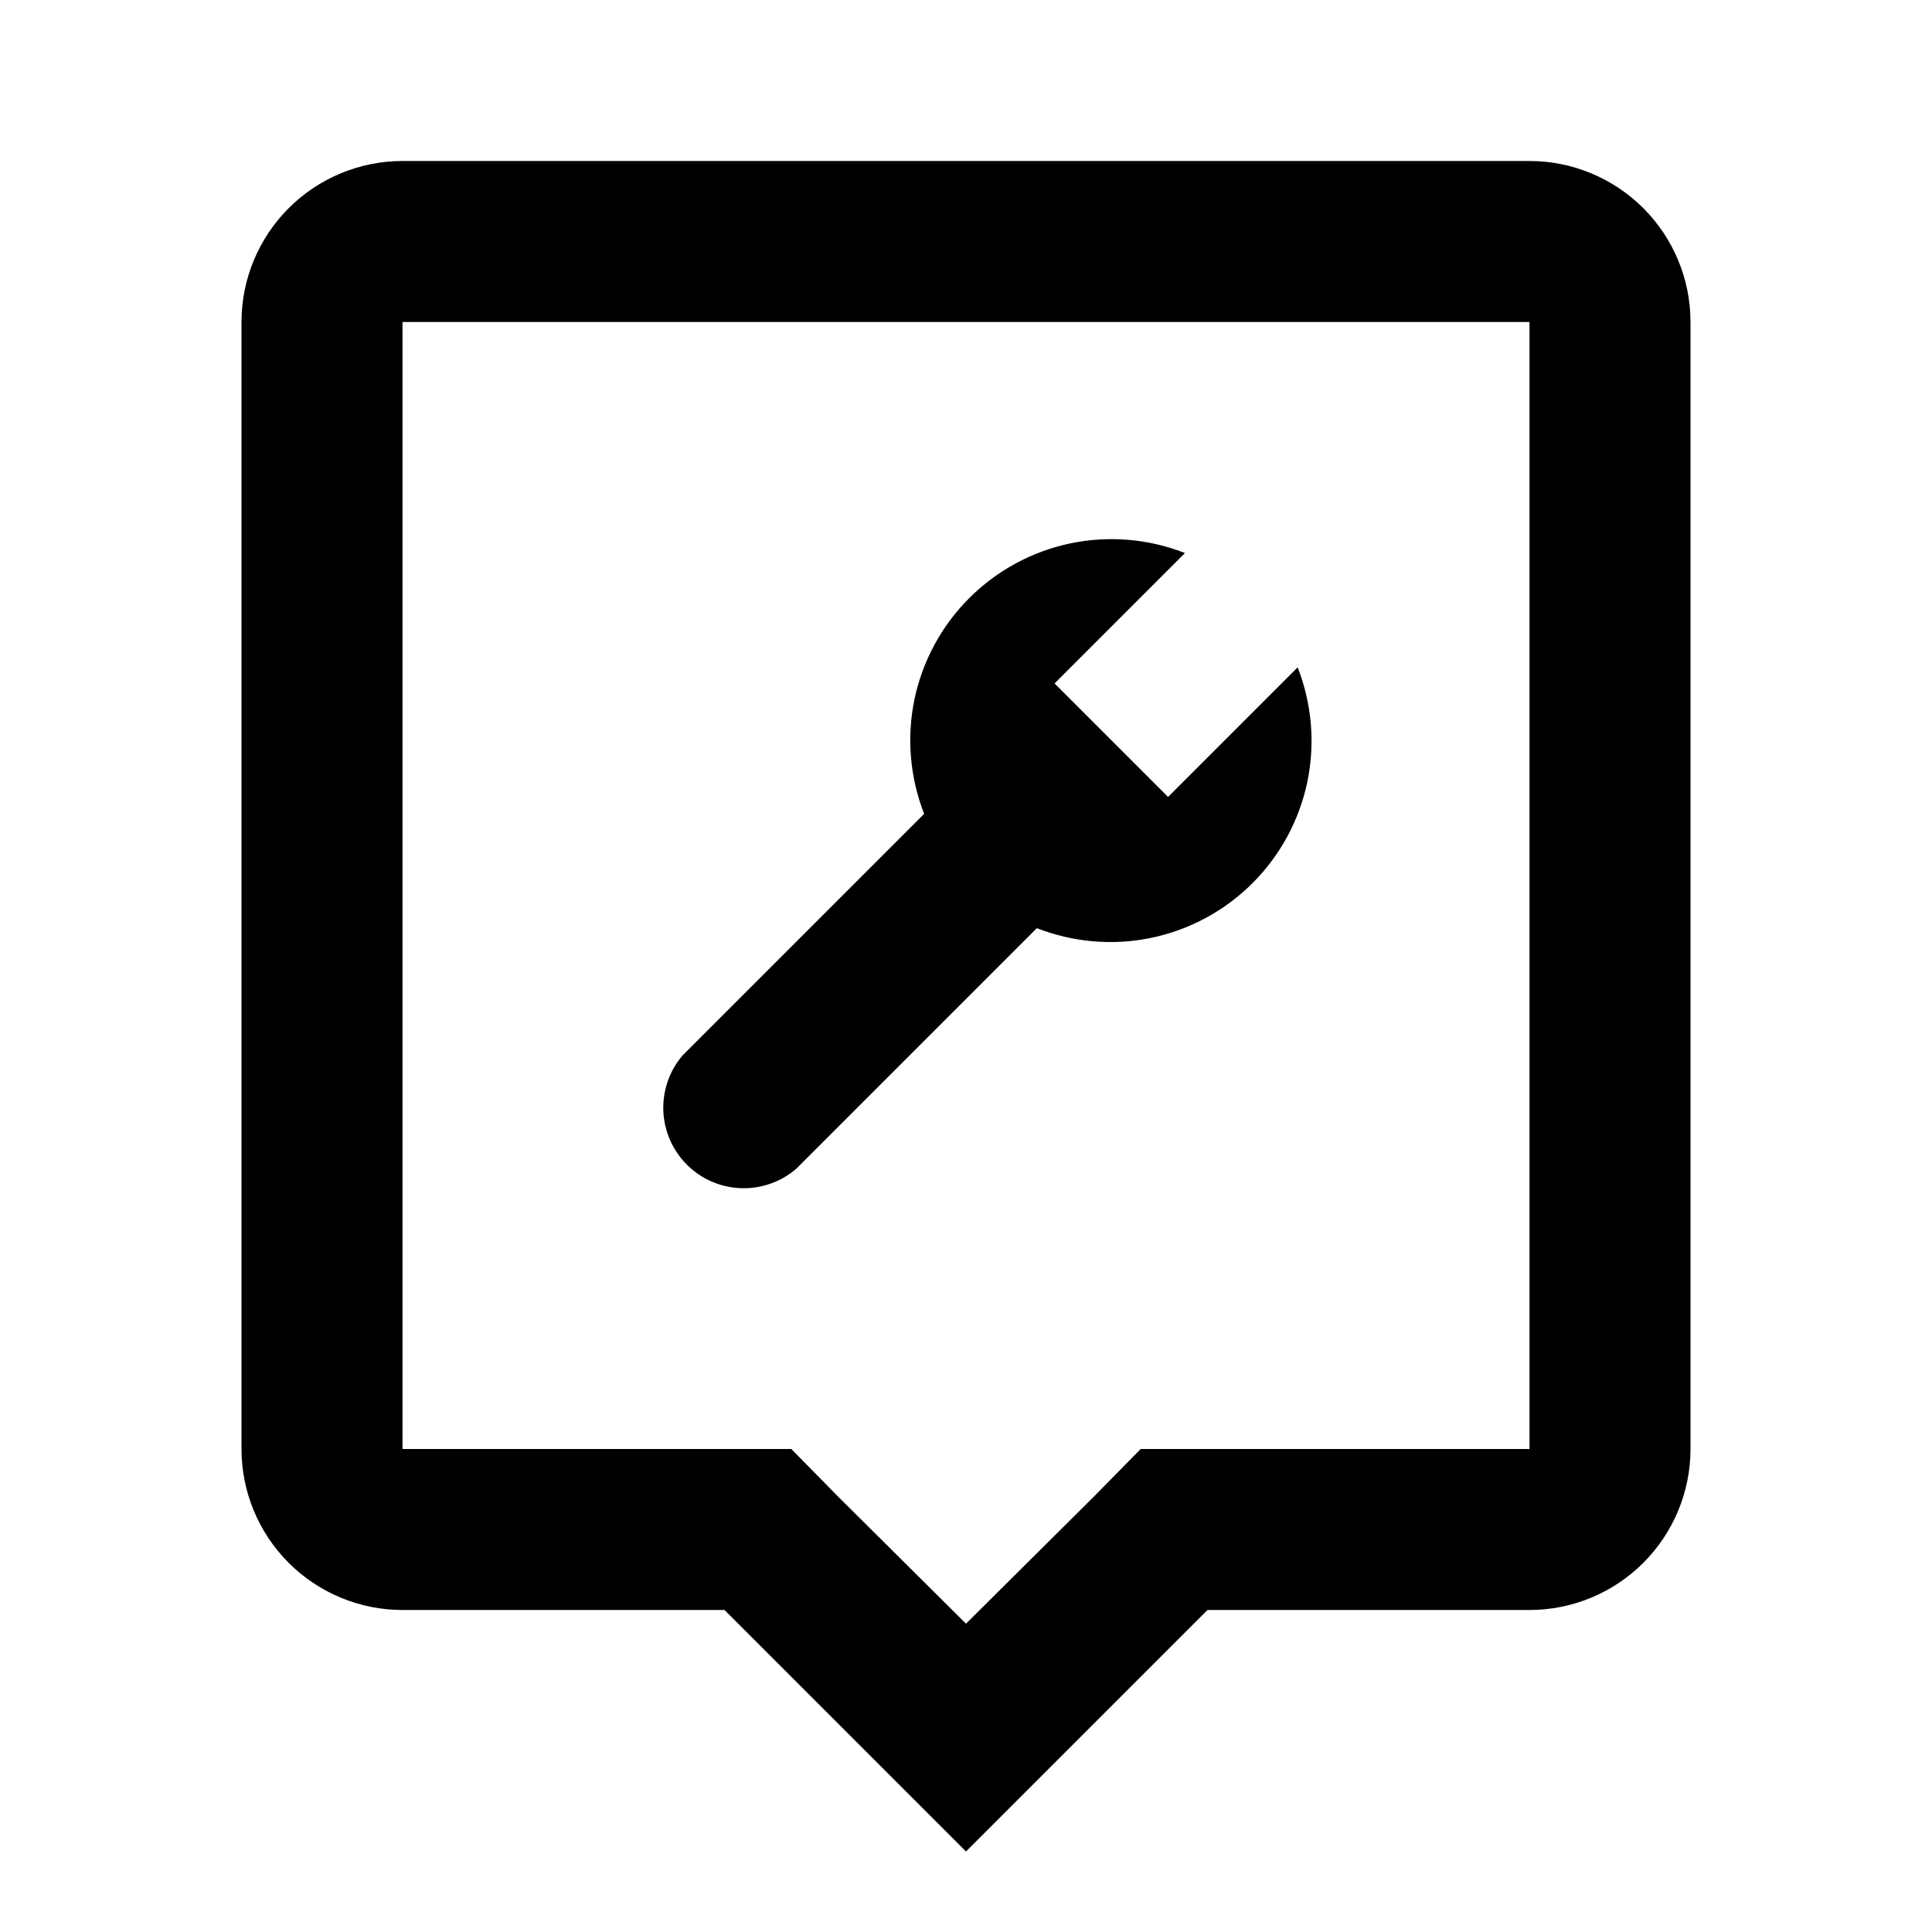 <svg id="troubleshooter" width="24" height="24" viewBox="0 0 24 24" xmlns="http://www.w3.org/2000/svg">
<path d="M19 2H5C4.47 2 3.961 2.211 3.586 2.586C3.211 2.961 3 3.47 3 4V18C3 18.53 3.211 19.039 3.586 19.414C3.961 19.789 4.47 20 5 20H9L12 23L15 20H19C19.53 20 20.039 19.789 20.414 19.414C20.789 19.039 21 18.53 21 18V4C21 3.47 20.789 2.961 20.414 2.586C20.039 2.211 19.53 2 19 2ZM19 18H14.17L13.59 18.59L12 20.17L10.41 18.59L9.83 18H5V4H19V18Z"/>
<path d="M9.88 14.53L12.88 11.53C13.333 11.707 13.828 11.749 14.303 11.65C14.78 11.55 15.216 11.314 15.56 10.97C15.904 10.626 16.14 10.19 16.24 9.714C16.339 9.237 16.297 8.743 16.12 8.29L14.51 9.9L13.1 8.49L14.72 6.87C14.267 6.692 13.773 6.651 13.296 6.75C12.82 6.85 12.384 7.086 12.04 7.43C11.696 7.774 11.46 8.21 11.36 8.686C11.261 9.162 11.303 9.657 11.48 10.11L8.48 13.11C8.316 13.301 8.231 13.547 8.24 13.799C8.25 14.051 8.354 14.289 8.532 14.467C8.71 14.646 8.949 14.75 9.201 14.76C9.453 14.769 9.699 14.684 9.89 14.52L9.88 14.53Z"/>
</svg>
